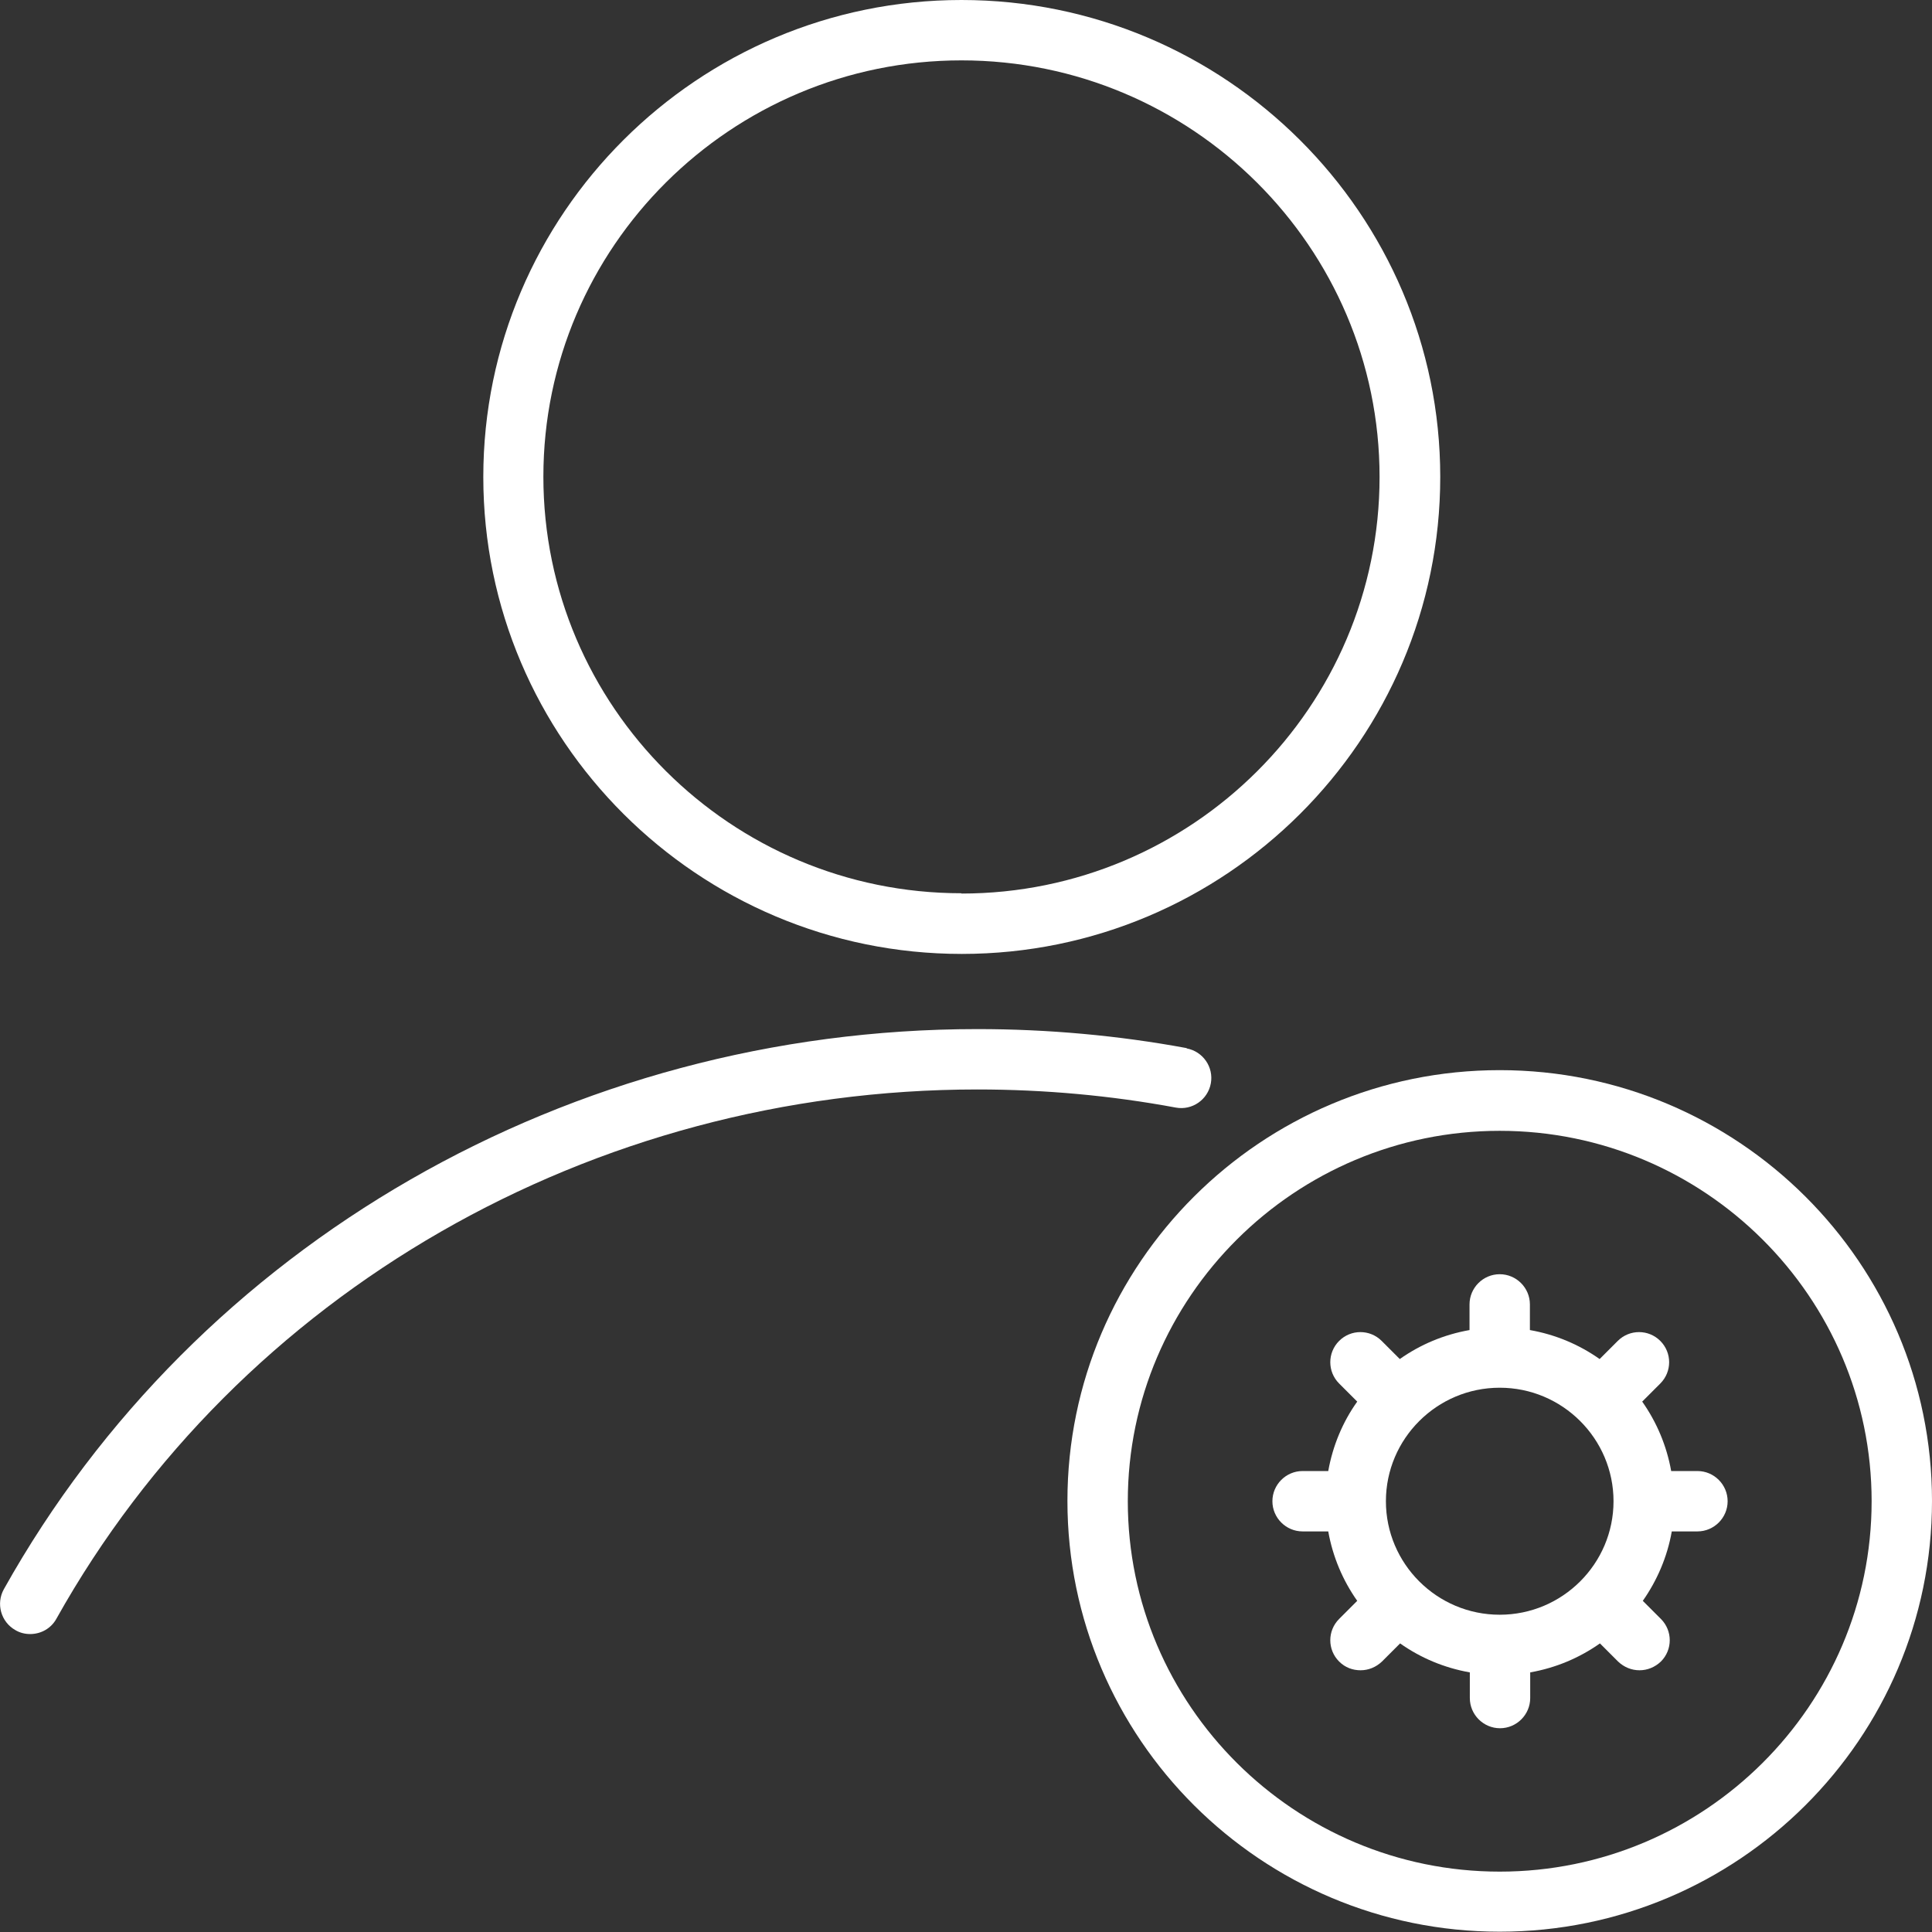<?xml version="1.0" encoding="UTF-8"?><svg id="uuid-78a7474e-ee81-47a3-b716-082704e6f639" xmlns="http://www.w3.org/2000/svg" viewBox="0 0 64 64"><rect x="0" y="0" width="64" height="64" fill="#333333" stroke="none"/><g id="uuid-94dd6bf3-c8a7-4e98-b626-1c1f2b68b4d9"><g id="uuid-e8ea862a-5d36-42fb-9ea0-e0131a15d625"><path d="m49.68,35.45c-7.9,0-14.32,6.4-14.32,14.27s6.42,14.27,14.32,14.27,14.32-6.4,14.32-14.27-6.42-14.27-14.32-14.27Zm0,26.55c-6.79,0-12.32-5.51-12.32-12.27s5.53-12.27,12.32-12.27,12.32,5.51,12.32,12.27-5.53,12.27-12.32,12.27Z" fill="#fff"/><path d="m56.21,48.73h-.85c-.15-.84-.48-1.62-.96-2.3l.6-.6c.39-.39.39-1.02,0-1.41-.39-.39-1.02-.39-1.41,0l-.6.6c-.68-.48-1.46-.81-2.31-.96v-.85c0-.55-.45-1-1-1s-1,.45-1,1v.85c-.85.15-1.63.48-2.31.96l-.6-.6c-.39-.39-1.02-.39-1.41,0-.39.39-.39,1.02,0,1.41l.6.6c-.48.67-.81,1.46-.96,2.3h-.85c-.55,0-1,.45-1,1s.45,1,1,1h.85c.15.84.48,1.62.96,2.3l-.6.6c-.39.39-.39,1.02,0,1.41.2.2.45.29.71.29s.51-.1.71-.29l.6-.6c.68.48,1.46.81,2.31.96v.85c0,.55.45,1,1,1s1-.45,1-1v-.85c.85-.15,1.63-.48,2.31-.96l.6.6c.2.19.45.29.71.29s.51-.1.71-.29c.39-.39.39-1.02,0-1.41l-.6-.6c.47-.67.81-1.45.96-2.3h.85c.55,0,1-.45,1-1s-.45-1-1-1Zm-6.53-2.76c2.08,0,3.77,1.69,3.77,3.76s-1.69,3.76-3.77,3.76-3.77-1.69-3.77-3.76,1.69-3.76,3.77-3.76Z" fill="#fff"/><path d="m39.31,34.72c-2.27-.42-4.6-.63-6.93-.63-13.49,0-25.85,7.11-32.25,18.55-.27.48-.1,1.09.38,1.36.15.09.32.13.49.13.35,0,.69-.18.87-.51,6.05-10.81,17.74-17.53,30.51-17.53,2.21,0,4.42.2,6.57.6.54.1,1.06-.26,1.16-.8s-.26-1.06-.8-1.16Z" fill="#fff"/><path d="m31.85,0C23.12,0,16.01,7.09,16.01,15.8s7.11,15.8,15.85,15.8,15.85-7.09,15.85-15.8S40.59,0,31.85,0Zm0,29.59c-7.64,0-13.85-6.19-13.85-13.8S24.22,2,31.85,2s13.85,6.19,13.85,13.8-6.21,13.8-13.85,13.8Z" fill="#fff"/></g></g></svg>